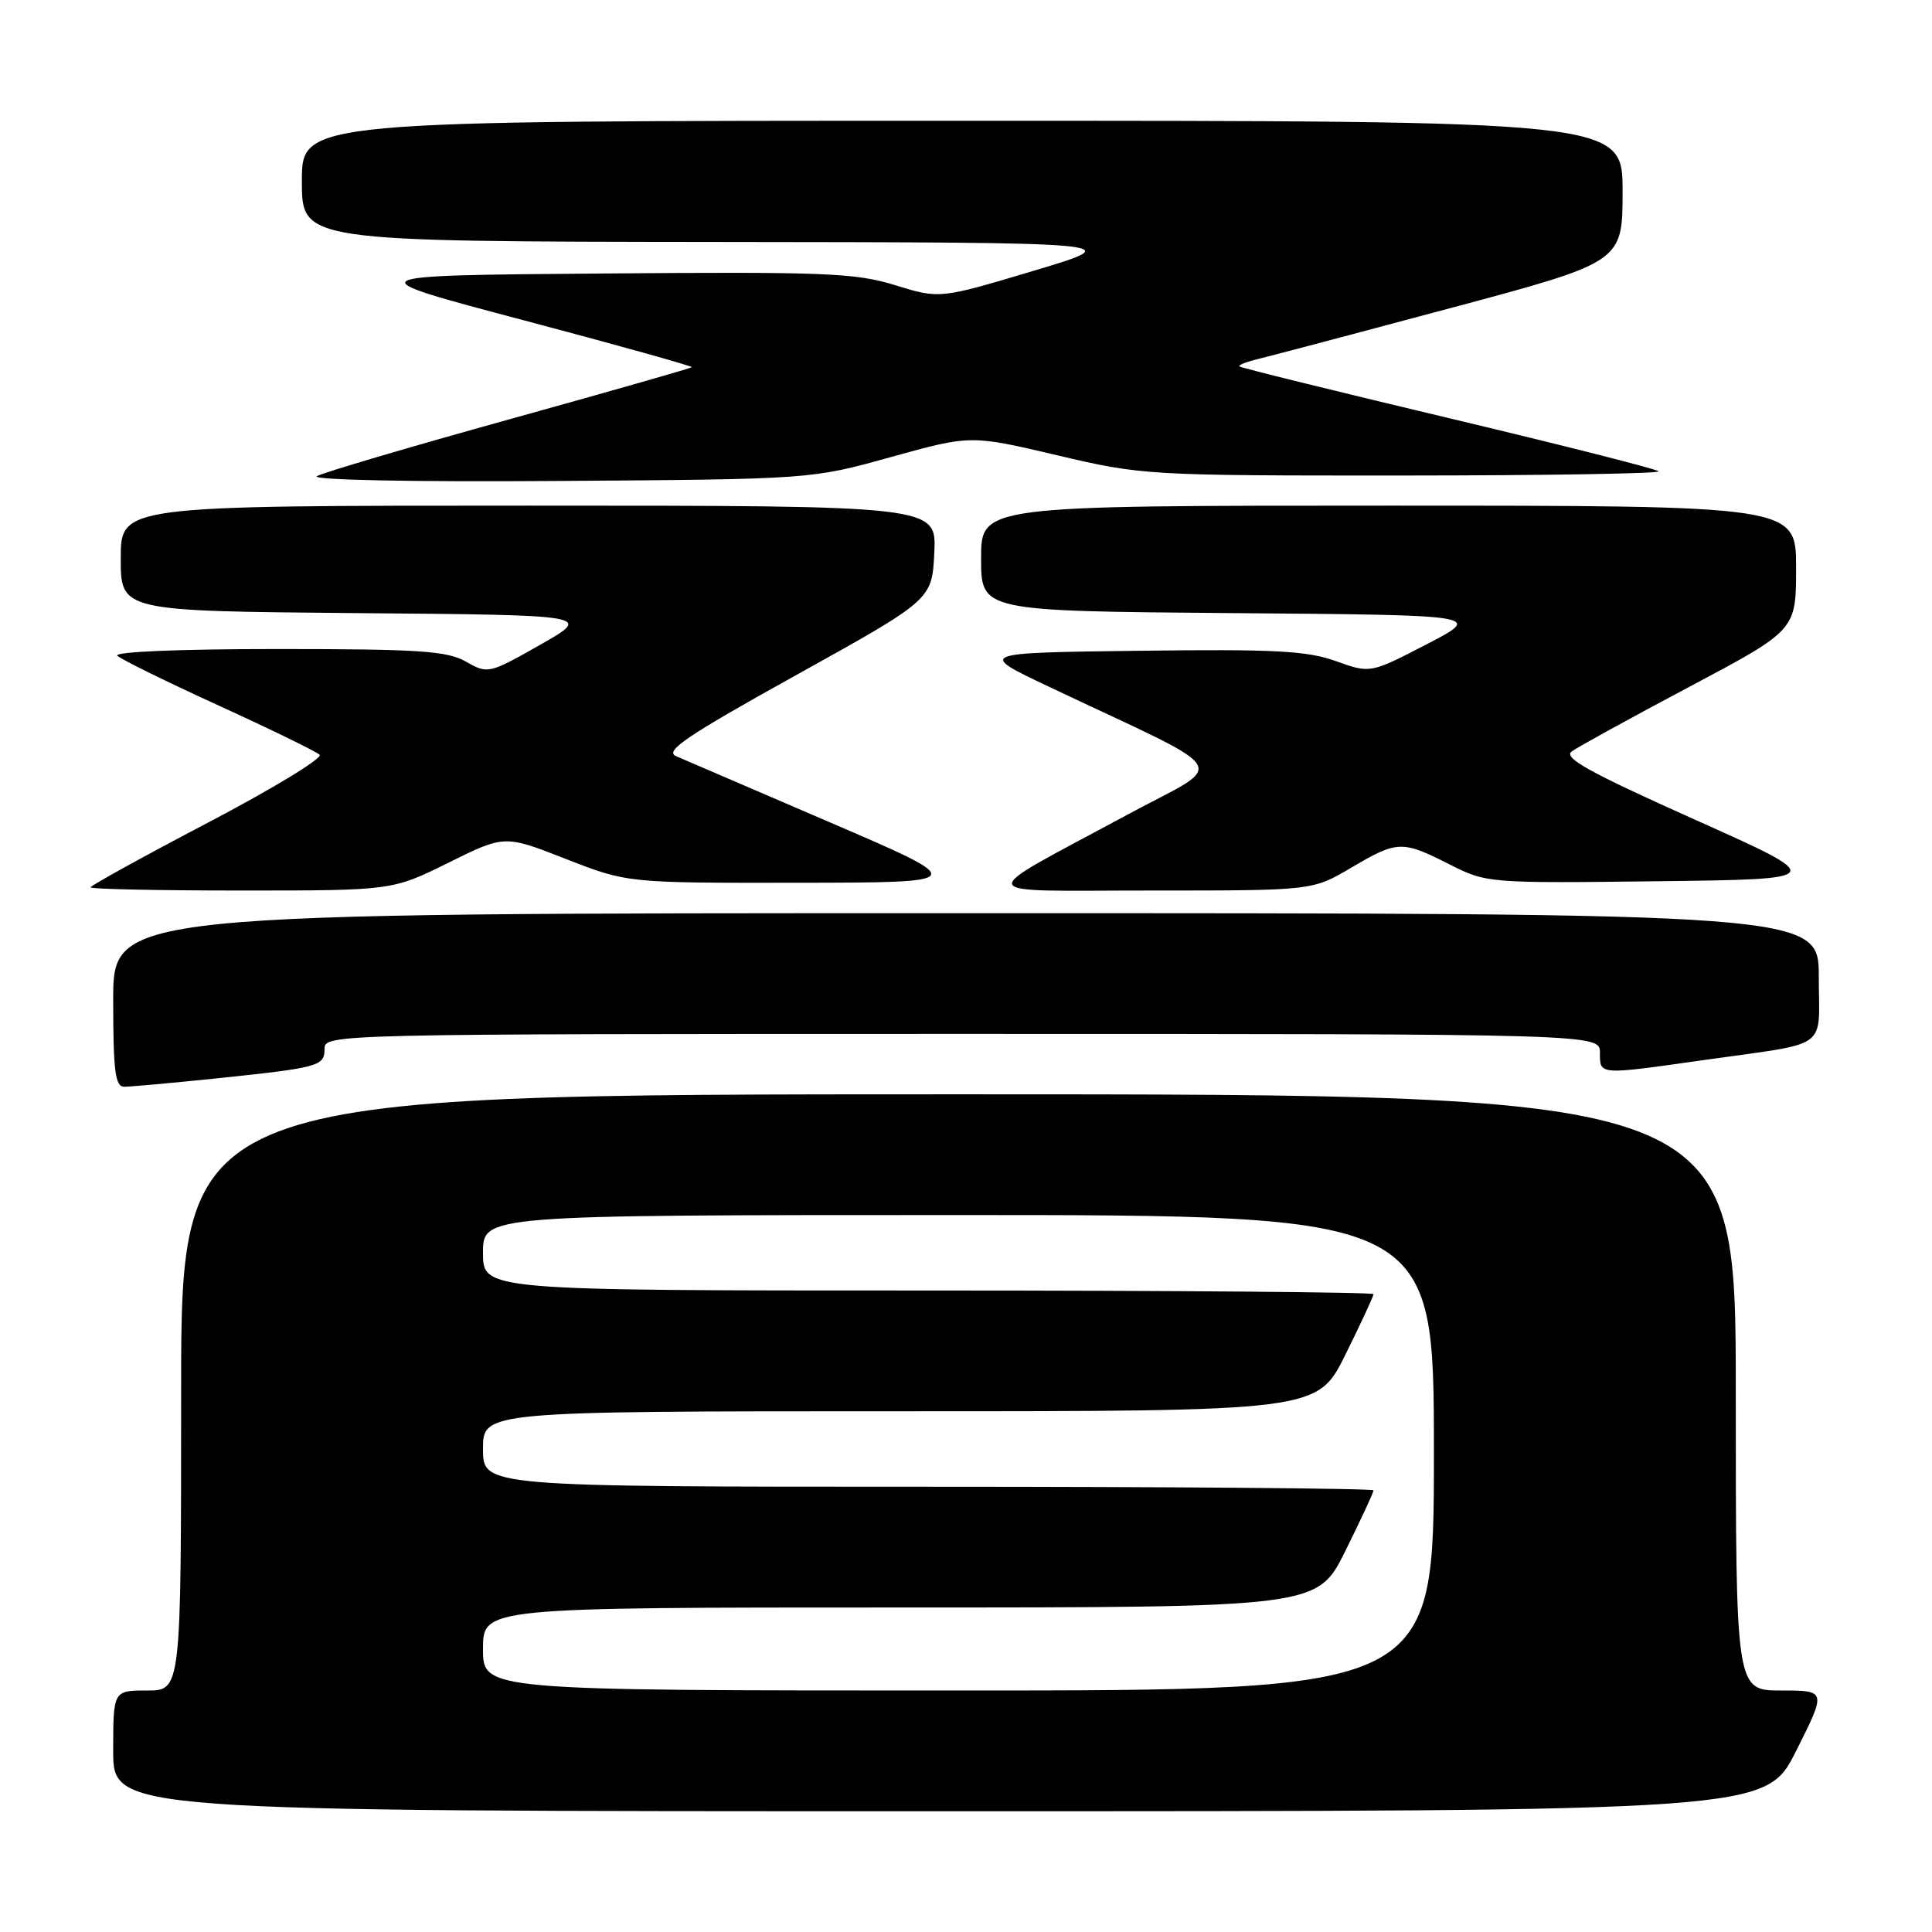<?xml version="1.0" encoding="UTF-8" standalone="no"?>
<!DOCTYPE svg PUBLIC "-//W3C//DTD SVG 1.1//EN" "http://www.w3.org/Graphics/SVG/1.1/DTD/svg11.dtd" >
<svg xmlns="http://www.w3.org/2000/svg" xmlns:xlink="http://www.w3.org/1999/xlink" version="1.1" viewBox="0 0 256 256">
 <g >
 <path fill="currentColor"
d=" M 238.00 232.00 C 242.02 224.00 242.02 224.00 236.01 224.00 C 230.00 224.00 230.00 224.00 230.00 184.50 C 230.00 145.00 230.00 145.00 127.00 145.00 C 24.00 145.00 24.00 145.00 24.00 184.50 C 24.00 224.00 24.00 224.00 19.50 224.00 C 15.00 224.00 15.00 224.00 15.00 232.00 C 15.00 240.00 15.00 240.00 124.49 240.00 C 233.98 240.00 233.98 240.00 238.00 232.00 Z  M 28.21 142.94 C 42.33 141.47 43.00 141.29 43.00 138.98 C 43.00 137.02 43.94 137.00 127.50 137.00 C 212.00 137.00 212.00 137.00 212.00 139.50 C 212.00 142.47 211.76 142.45 225.72 140.47 C 242.71 138.06 241.00 139.29 241.00 129.48 C 241.00 121.00 241.00 121.00 128.00 121.00 C 15.00 121.00 15.00 121.00 15.00 132.50 C 15.00 141.93 15.26 144.00 16.46 144.00 C 17.27 144.00 22.56 143.52 28.21 142.94 Z  M 59.41 114.32 C 66.86 110.63 66.86 110.63 74.99 113.82 C 83.13 117.00 83.13 117.00 105.81 116.97 C 128.50 116.94 128.50 116.94 110.00 108.98 C 99.83 104.61 90.63 100.65 89.57 100.19 C 88.01 99.52 91.05 97.47 105.57 89.41 C 123.50 79.46 123.50 79.46 123.80 73.23 C 124.10 67.00 124.10 67.00 70.05 67.00 C 16.00 67.00 16.00 67.00 16.00 73.99 C 16.00 80.97 16.00 80.97 47.25 81.24 C 78.50 81.50 78.50 81.50 71.59 85.43 C 64.79 89.29 64.63 89.32 61.76 87.68 C 59.27 86.25 55.58 86.00 36.72 86.00 C 23.71 86.00 14.99 86.37 15.55 86.89 C 16.07 87.38 22.12 90.36 29.00 93.50 C 35.88 96.64 41.88 99.57 42.35 100.01 C 42.82 100.44 36.18 104.48 27.60 108.98 C 19.02 113.48 12.00 117.35 12.00 117.58 C 12.00 117.81 20.99 118.00 31.98 118.00 C 51.97 118.00 51.97 118.00 59.41 114.32 Z  M 179.00 115.00 C 185.17 111.36 185.76 111.34 192.04 114.52 C 196.97 117.02 197.19 117.04 219.61 116.77 C 242.22 116.50 242.22 116.50 224.50 108.57 C 210.59 102.34 207.10 100.41 208.26 99.57 C 209.07 98.98 216.09 95.12 223.86 91.00 C 237.99 83.50 237.99 83.50 237.99 75.25 C 238.00 67.00 238.00 67.00 184.00 67.00 C 130.00 67.00 130.00 67.00 130.00 73.99 C 130.00 80.97 130.00 80.97 163.25 81.24 C 196.50 81.50 196.50 81.50 189.04 85.37 C 181.57 89.24 181.57 89.24 177.01 87.60 C 173.21 86.23 168.84 86.00 150.97 86.23 C 129.50 86.50 129.50 86.50 139.00 91.00 C 164.06 102.87 162.76 100.73 149.37 107.96 C 128.66 119.15 128.28 117.99 152.71 118.00 C 173.91 118.00 173.91 118.00 179.00 115.00 Z  M 118.06 60.56 C 128.62 57.63 128.62 57.63 140.06 60.32 C 151.33 62.98 152.03 63.02 185.92 63.01 C 204.85 63.00 220.08 62.75 219.78 62.45 C 219.47 62.14 206.92 58.96 191.88 55.38 C 176.84 51.80 164.39 48.73 164.22 48.55 C 164.05 48.38 165.17 47.94 166.70 47.57 C 168.24 47.20 179.74 44.16 192.25 40.81 C 215.00 34.72 215.00 34.72 215.00 25.36 C 215.00 16.00 215.00 16.00 127.50 16.00 C 40.00 16.00 40.00 16.00 40.00 24.00 C 40.00 32.00 40.00 32.00 94.75 32.06 C 149.50 32.12 149.50 32.12 137.00 35.87 C 124.50 39.61 124.50 39.61 118.62 37.79 C 113.35 36.16 109.29 36.00 79.84 36.24 C 46.95 36.50 46.95 36.50 69.44 42.45 C 81.81 45.73 91.81 48.52 91.67 48.66 C 91.53 48.80 80.63 51.91 67.46 55.57 C 54.28 59.23 42.83 62.61 42.00 63.09 C 41.13 63.60 54.51 63.87 74.00 63.73 C 107.50 63.50 107.50 63.50 118.06 60.56 Z  M 64.00 218.50 C 64.00 213.00 64.00 213.00 119.28 213.00 C 174.56 213.00 174.56 213.00 178.28 205.48 C 180.33 201.35 182.00 197.75 182.00 197.48 C 182.00 197.22 155.45 197.00 123.00 197.00 C 64.00 197.00 64.00 197.00 64.00 192.00 C 64.00 187.00 64.00 187.00 119.28 187.00 C 174.56 187.00 174.56 187.00 178.28 179.48 C 180.33 175.35 182.00 171.75 182.00 171.48 C 182.00 171.22 155.45 171.00 123.00 171.00 C 64.00 171.00 64.00 171.00 64.00 166.00 C 64.00 161.00 64.00 161.00 127.00 161.00 C 190.00 161.00 190.00 161.00 190.00 192.50 C 190.00 224.00 190.00 224.00 127.00 224.00 C 64.00 224.00 64.00 224.00 64.00 218.50 Z "/>
</g>
</svg>